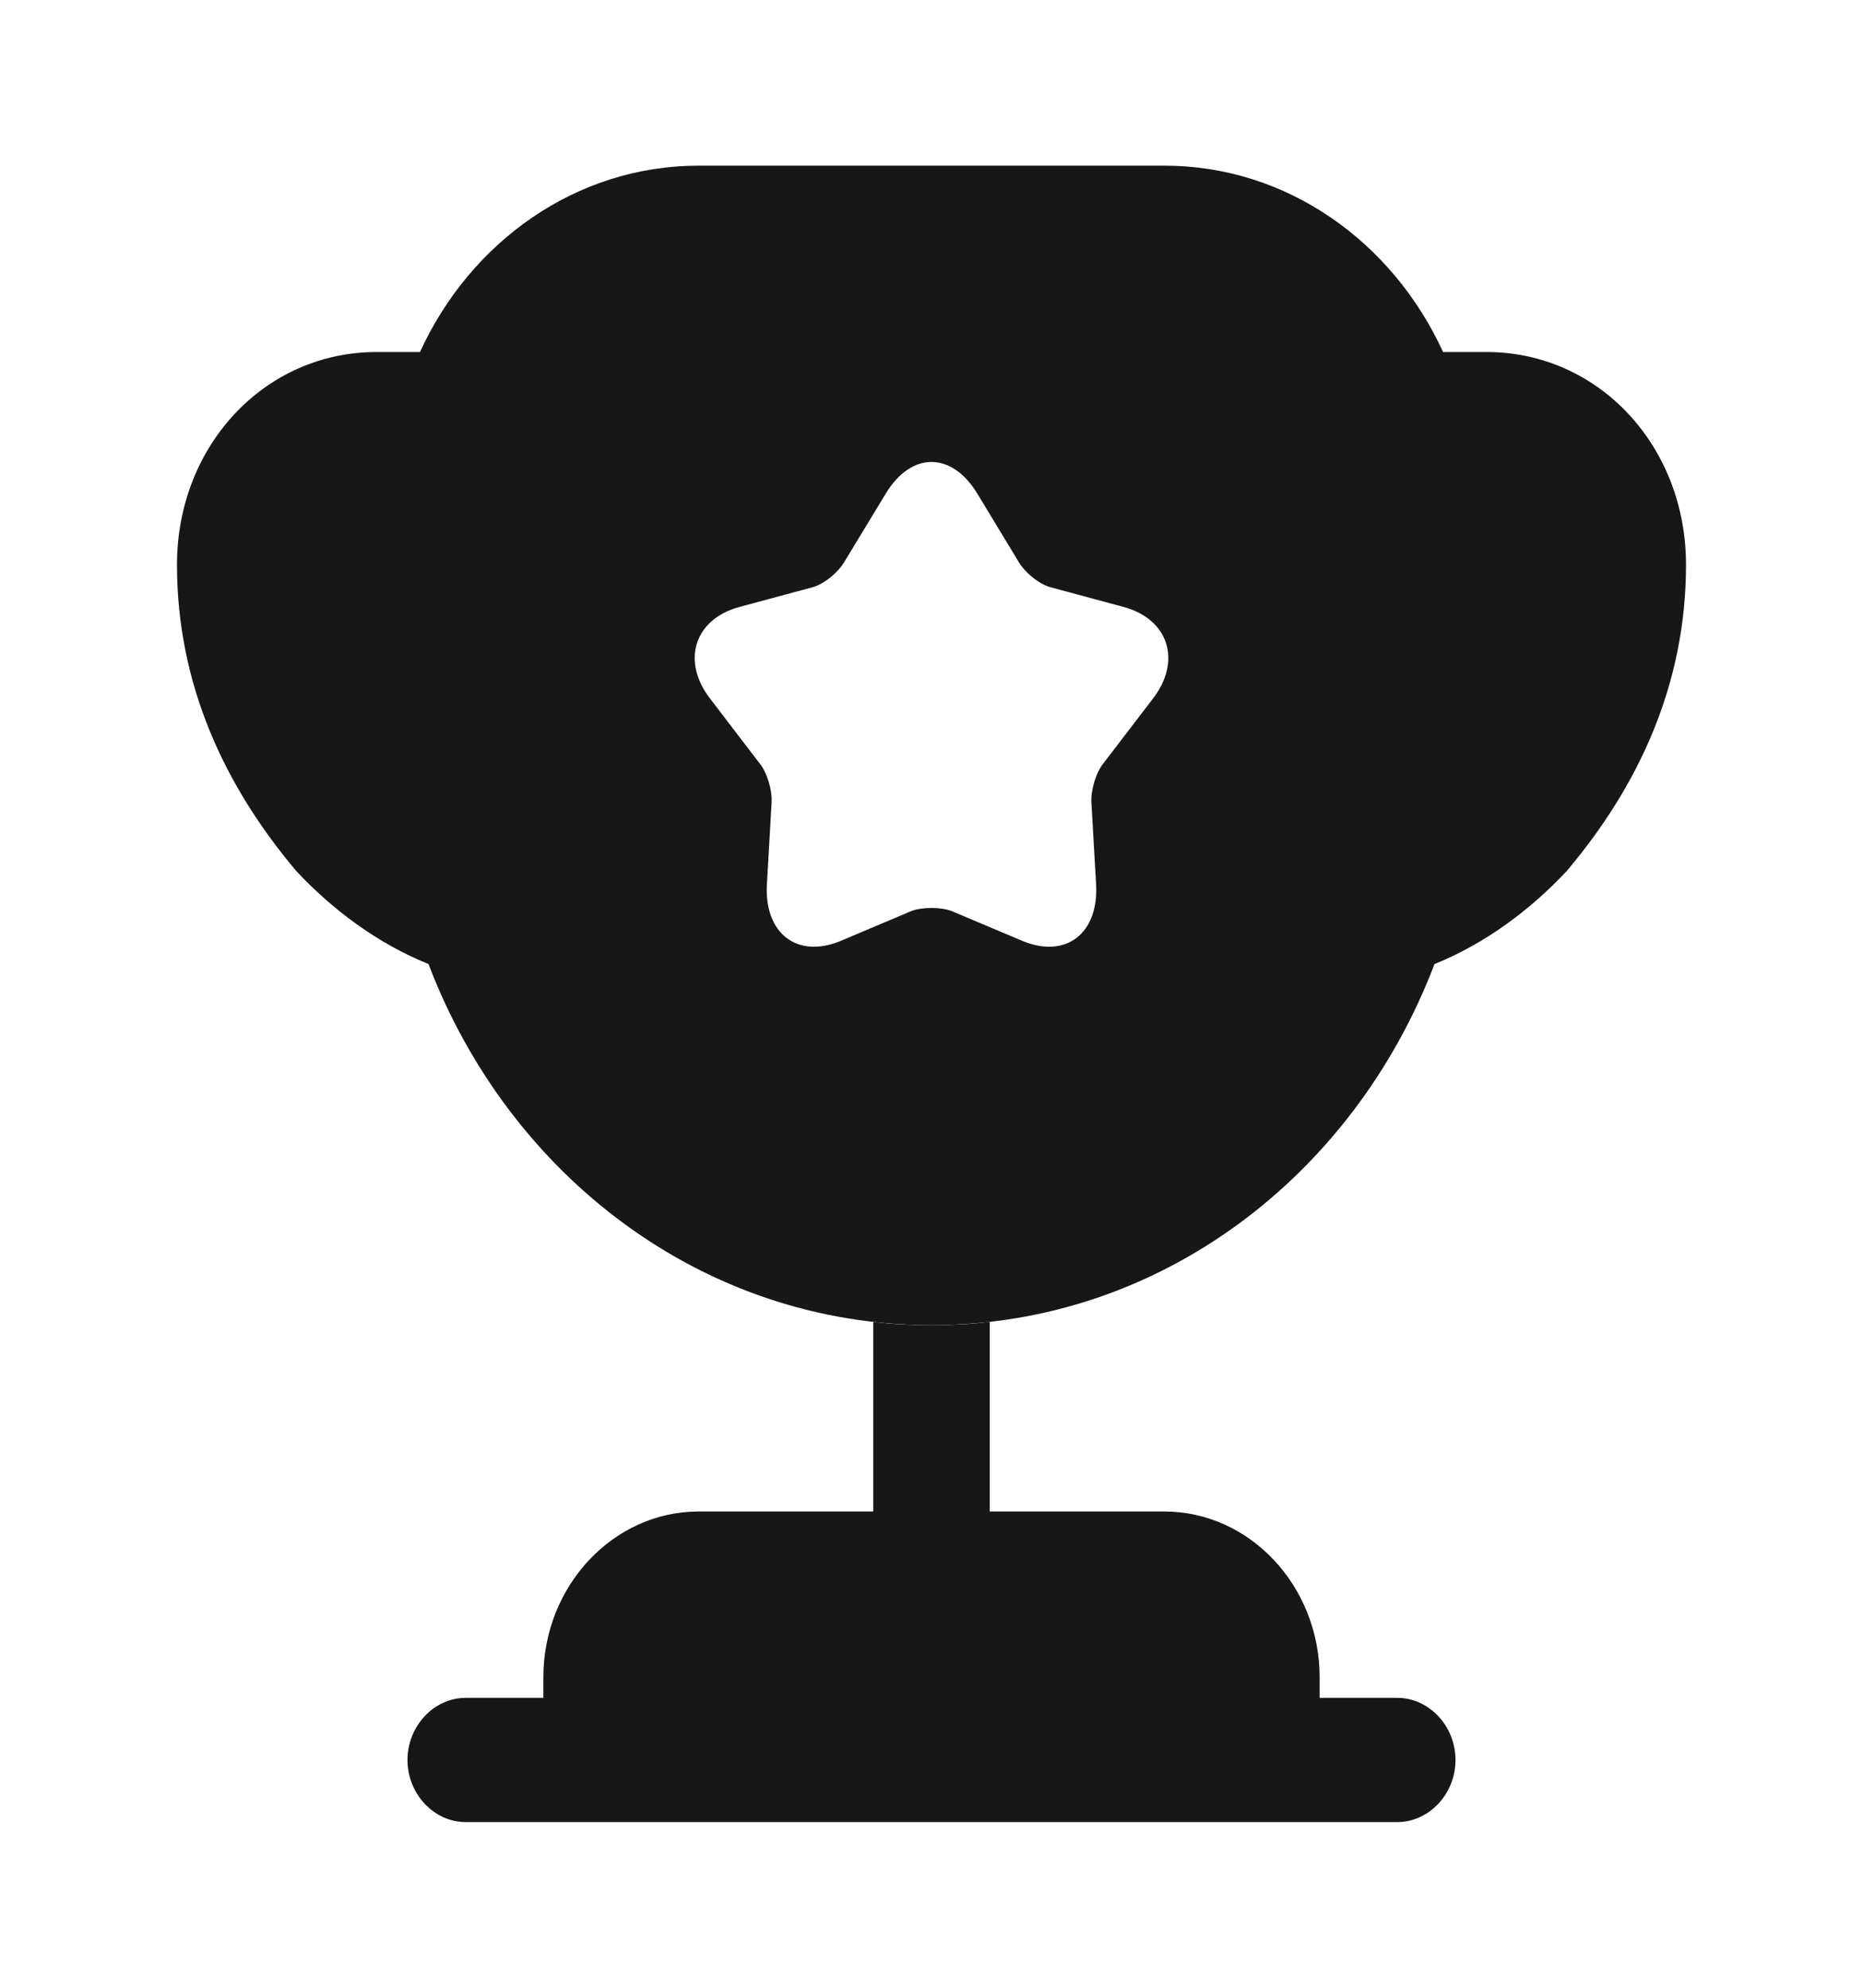 <svg width="30" height="32" viewBox="0 0 30 32" fill="none" xmlns="http://www.w3.org/2000/svg">
<path d="M14.062 24.333H11.25C9.875 24.333 8.75 25.533 8.75 27V27.333H7.5C6.987 27.333 6.562 27.787 6.562 28.333C6.562 28.88 6.987 29.333 7.5 29.333H22.5C23.012 29.333 23.438 28.88 23.438 28.333C23.438 27.787 23.012 27.333 22.5 27.333H21.25V27C21.25 25.533 20.125 24.333 18.75 24.333H15.938V21.28C15.625 21.32 15.312 21.333 15 21.333C14.688 21.333 14.375 21.32 14.062 21.28V24.333Z" fill="#171717"/>
<path d="M23.1 15.52C23.925 15.187 24.65 14.64 25.225 14.027C26.388 12.653 27.15 11.013 27.15 9.093C27.15 7.173 25.738 5.667 23.938 5.667H23.238C22.425 3.893 20.725 2.667 18.75 2.667H11.25C9.275 2.667 7.575 3.893 6.763 5.667H6.063C4.263 5.667 2.85 7.173 2.85 9.093C2.85 11.013 3.613 12.653 4.775 14.027C5.35 14.64 6.075 15.187 6.9 15.52C8.2 18.933 11.325 21.333 15 21.333C18.675 21.333 21.8 18.933 23.1 15.52ZM18.55 11.267L17.775 12.28C17.65 12.427 17.563 12.72 17.575 12.92L17.65 14.227C17.7 15.027 17.163 15.44 16.463 15.147L15.325 14.667C15.15 14.6 14.85 14.6 14.675 14.667L13.538 15.147C12.838 15.44 12.3 15.027 12.35 14.227L12.425 12.92C12.438 12.72 12.35 12.427 12.225 12.28L11.45 11.267C10.963 10.653 11.175 9.973 11.9 9.773L13.088 9.453C13.275 9.4 13.5 9.213 13.6 9.04L14.263 7.947C14.675 7.267 15.325 7.267 15.738 7.947L16.4 9.04C16.5 9.213 16.725 9.4 16.913 9.453L18.1 9.773C18.825 9.973 19.038 10.653 18.55 11.267Z" fill="#171717"/>
</svg>
